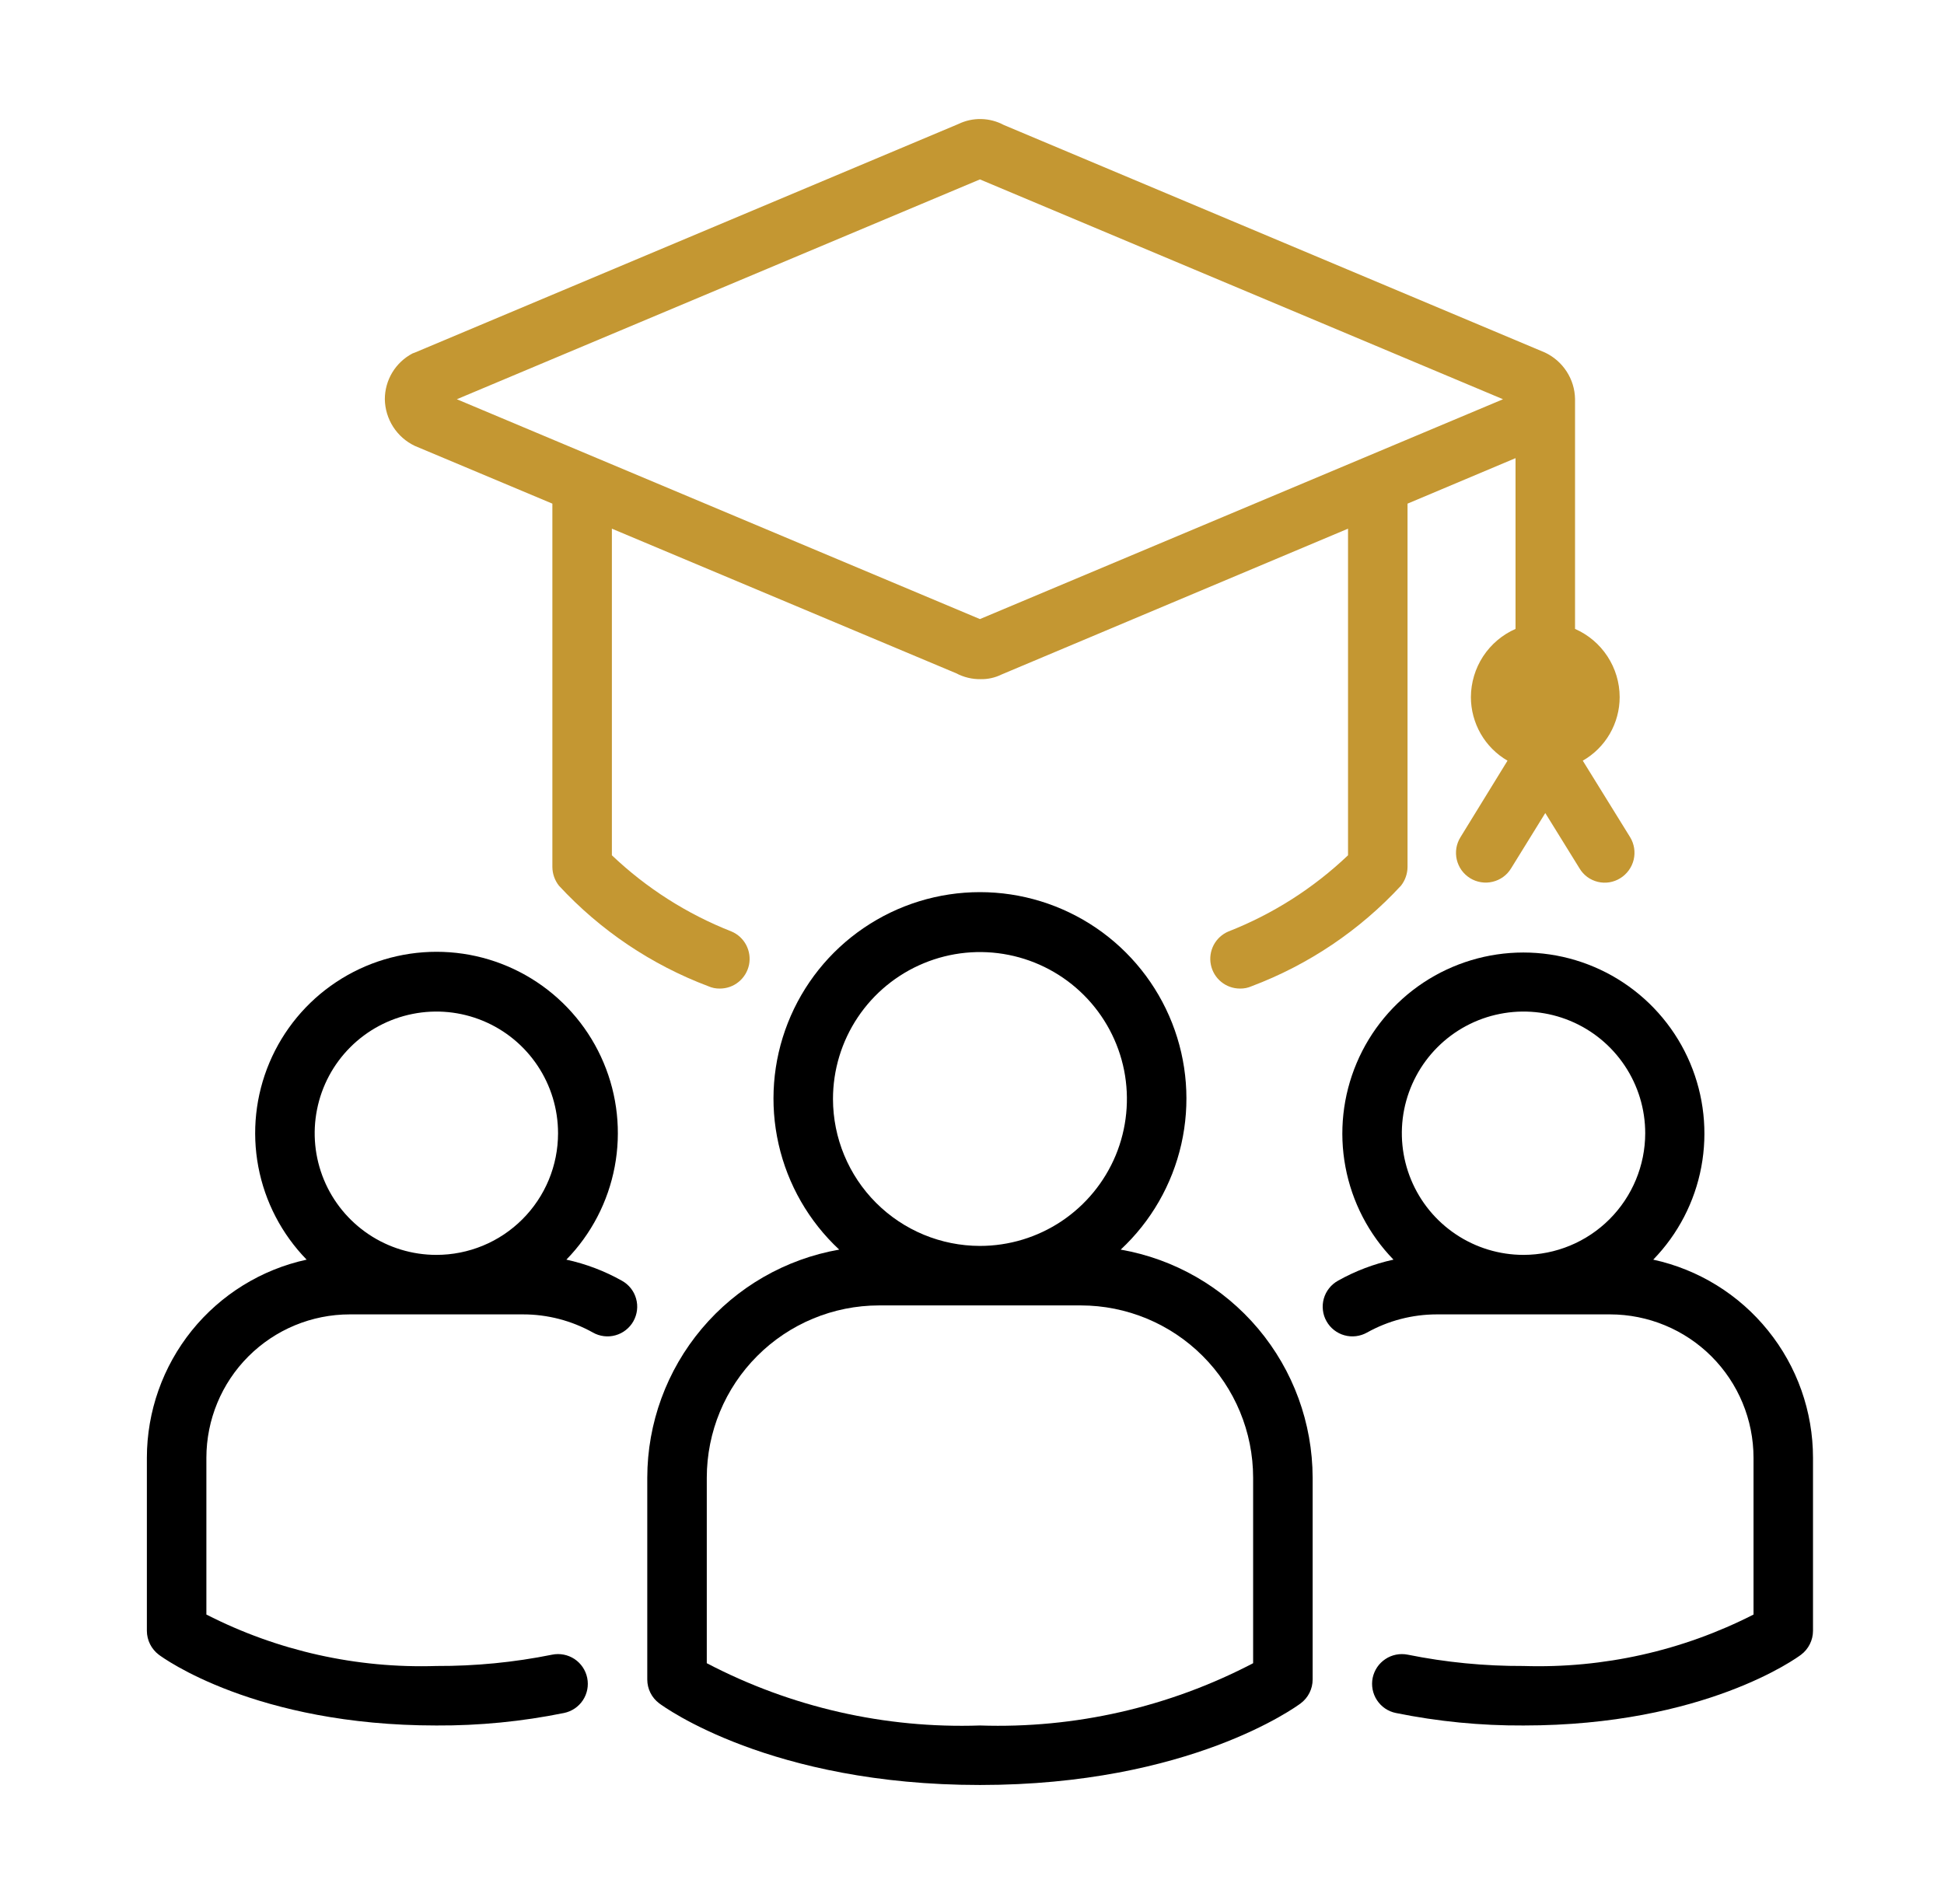 <svg width="49" height="48" viewBox="0 0 49 48" fill="none" xmlns="http://www.w3.org/2000/svg">
<path d="M15.678 32.289C15.24 32.042 14.768 31.863 14.276 31.756C14.904 31.112 15.327 30.298 15.494 29.414C15.661 28.531 15.564 27.618 15.214 26.79C14.865 25.961 14.279 25.254 13.53 24.757C12.781 24.26 11.902 23.995 11.003 23.995C10.104 23.995 9.225 24.26 8.476 24.757C7.726 25.254 7.141 25.961 6.791 26.79C6.442 27.618 6.344 28.531 6.511 29.414C6.678 30.298 7.102 31.112 7.729 31.756C6.589 32.004 5.568 32.635 4.835 33.543C4.103 34.452 3.703 35.584 3.702 36.751V41.115C3.703 41.232 3.73 41.346 3.782 41.45C3.834 41.554 3.91 41.645 4.002 41.715C4.1 41.79 6.439 43.5 10.999 43.5C12.079 43.506 13.157 43.4 14.216 43.185C14.411 43.145 14.582 43.03 14.692 42.864C14.802 42.698 14.841 42.495 14.801 42.3C14.761 42.105 14.646 41.934 14.48 41.824C14.314 41.715 14.111 41.675 13.916 41.715C12.956 41.909 11.979 42.004 10.999 42C8.988 42.065 6.993 41.619 5.202 40.703V36.751C5.203 35.792 5.583 34.873 6.261 34.195C6.939 33.517 7.858 33.136 8.817 33.136H13.181C13.798 33.135 14.405 33.293 14.944 33.593C15.029 33.642 15.124 33.673 15.222 33.685C15.319 33.697 15.418 33.69 15.513 33.663C15.608 33.637 15.697 33.592 15.774 33.531C15.852 33.47 15.917 33.395 15.965 33.309C16.013 33.223 16.044 33.129 16.056 33.031C16.068 32.933 16.06 32.834 16.033 32.739C16.007 32.645 15.962 32.556 15.901 32.479C15.84 32.401 15.764 32.337 15.678 32.289ZM10.999 31.636C10.392 31.636 9.799 31.456 9.295 31.119C8.791 30.782 8.397 30.303 8.165 29.743C7.933 29.182 7.872 28.566 7.991 27.971C8.109 27.375 8.401 26.829 8.83 26.4C9.259 25.971 9.806 25.679 10.401 25.561C10.996 25.442 11.612 25.503 12.173 25.735C12.733 25.967 13.212 26.36 13.549 26.865C13.886 27.369 14.066 27.962 14.066 28.569C14.066 28.972 13.987 29.371 13.833 29.743C13.679 30.115 13.453 30.453 13.168 30.738C12.883 31.023 12.545 31.249 12.173 31.403C11.801 31.557 11.402 31.636 10.999 31.636Z" fill="black"/>
<path d="M41.671 31.756C42.296 31.113 42.718 30.3 42.883 29.418C43.048 28.537 42.95 27.626 42.601 26.8C42.252 25.974 41.667 25.269 40.919 24.773C40.172 24.278 39.295 24.013 38.398 24.013C37.501 24.013 36.624 24.278 35.876 24.773C35.129 25.269 34.544 25.974 34.195 26.8C33.846 27.626 33.747 28.537 33.913 29.418C34.078 30.3 34.499 31.113 35.124 31.756C34.633 31.863 34.16 32.042 33.722 32.289C33.636 32.337 33.561 32.401 33.5 32.479C33.439 32.556 33.394 32.645 33.367 32.74C33.341 32.834 33.333 32.934 33.345 33.031C33.356 33.129 33.387 33.224 33.436 33.309C33.484 33.395 33.549 33.471 33.626 33.531C33.704 33.592 33.792 33.637 33.887 33.663C33.982 33.69 34.081 33.697 34.179 33.685C34.277 33.673 34.371 33.642 34.457 33.594C34.996 33.293 35.602 33.136 36.219 33.136H40.584C41.542 33.137 42.462 33.518 43.139 34.195C43.817 34.873 44.198 35.792 44.199 36.751V40.703C42.407 41.618 40.413 42.064 38.402 42C37.422 42.004 36.445 41.909 35.484 41.715C35.388 41.696 35.288 41.695 35.192 41.714C35.095 41.733 35.003 41.77 34.921 41.825C34.839 41.879 34.768 41.949 34.713 42.03C34.658 42.112 34.619 42.204 34.599 42.3C34.58 42.397 34.579 42.496 34.598 42.593C34.617 42.69 34.654 42.782 34.709 42.864C34.763 42.946 34.833 43.017 34.914 43.072C34.996 43.127 35.088 43.166 35.184 43.185C36.243 43.4 37.321 43.506 38.402 43.5C42.961 43.5 45.301 41.79 45.398 41.715C45.491 41.645 45.566 41.554 45.618 41.45C45.67 41.346 45.698 41.232 45.698 41.115V36.751C45.698 35.584 45.298 34.452 44.565 33.544C43.833 32.635 42.812 32.004 41.671 31.756ZM38.402 31.636C37.795 31.636 37.202 31.456 36.698 31.119C36.193 30.782 35.8 30.303 35.568 29.743C35.336 29.182 35.275 28.566 35.393 27.971C35.512 27.376 35.804 26.829 36.233 26.4C36.662 25.971 37.208 25.679 37.803 25.561C38.398 25.442 39.015 25.503 39.575 25.735C40.136 25.967 40.615 26.361 40.952 26.865C41.289 27.369 41.469 27.962 41.469 28.569C41.468 29.382 41.144 30.162 40.569 30.737C39.994 31.312 39.215 31.635 38.402 31.636Z" fill="black"/>
<path d="M28.248 31.503C29.013 30.791 29.545 29.864 29.776 28.845C30.007 27.826 29.926 26.761 29.543 25.789C29.16 24.817 28.493 23.982 27.63 23.394C26.766 22.806 25.745 22.491 24.7 22.491C23.655 22.491 22.635 22.806 21.771 23.394C20.907 23.982 20.241 24.817 19.858 25.789C19.475 26.761 19.394 27.826 19.625 28.845C19.856 29.864 20.388 30.791 21.153 31.503C19.799 31.74 18.573 32.446 17.688 33.497C16.804 34.548 16.317 35.877 16.315 37.251V42.341C16.315 42.458 16.342 42.572 16.394 42.676C16.446 42.781 16.522 42.871 16.615 42.941C16.727 43.025 19.421 45 24.7 45C29.98 45 32.674 43.025 32.786 42.941C32.879 42.871 32.955 42.781 33.007 42.676C33.059 42.572 33.086 42.458 33.086 42.341V37.251C33.083 35.877 32.597 34.548 31.713 33.497C30.828 32.446 29.601 31.74 28.248 31.503ZM20.996 27.706C20.996 26.974 21.213 26.257 21.62 25.648C22.027 25.039 22.606 24.564 23.283 24.284C23.96 24.003 24.704 23.93 25.423 24.073C26.142 24.216 26.802 24.569 27.32 25.087C27.838 25.605 28.191 26.265 28.334 26.983C28.476 27.702 28.403 28.447 28.123 29.124C27.842 29.8 27.367 30.379 26.758 30.786C26.149 31.193 25.433 31.41 24.7 31.41C23.718 31.409 22.777 31.019 22.082 30.324C21.388 29.63 20.997 28.688 20.996 27.706ZM31.586 41.93C29.465 43.039 27.093 43.58 24.7 43.5C22.308 43.581 19.936 43.04 17.815 41.93V37.251C17.816 36.1 18.274 34.996 19.088 34.183C19.901 33.369 21.005 32.911 22.155 32.91H27.245C28.396 32.911 29.499 33.369 30.313 34.183C31.127 34.996 31.585 36.1 31.586 37.251V41.93Z" fill="black"/>
<path d="M41.088 21.105L39.895 19.177C40.178 19.015 40.413 18.782 40.576 18.5C40.739 18.218 40.825 17.898 40.825 17.573C40.824 17.208 40.717 16.852 40.517 16.547C40.318 16.242 40.034 16.002 39.7 15.855V10.057C39.696 9.811 39.622 9.571 39.488 9.365C39.354 9.158 39.165 8.993 38.943 8.888L25.3 3.15C25.124 3.056 24.929 3.005 24.729 3.001C24.53 2.997 24.332 3.041 24.153 3.128L10.458 8.888C10.435 8.895 10.42 8.903 10.398 8.91C10.187 9.021 10.011 9.187 9.888 9.39C9.765 9.594 9.7 9.827 9.7 10.065C9.704 10.312 9.777 10.554 9.911 10.762C10.045 10.97 10.234 11.136 10.458 11.242L13.923 12.697V21.855C13.924 22.026 13.982 22.193 14.088 22.328C15.129 23.454 16.418 24.322 17.853 24.863C17.945 24.904 18.044 24.924 18.145 24.922C18.318 24.922 18.486 24.863 18.619 24.753C18.753 24.644 18.845 24.491 18.88 24.322C18.914 24.153 18.889 23.977 18.808 23.823C18.728 23.671 18.597 23.55 18.438 23.483C17.318 23.043 16.295 22.391 15.423 21.562V13.328L24.1 16.973C24.29 17.073 24.501 17.125 24.715 17.122C24.9 17.126 25.083 17.085 25.248 17.003L33.978 13.328V21.562C33.106 22.392 32.083 23.044 30.963 23.483C30.804 23.55 30.673 23.671 30.592 23.823C30.512 23.977 30.486 24.153 30.521 24.322C30.555 24.491 30.647 24.644 30.781 24.753C30.915 24.863 31.082 24.922 31.255 24.922C31.356 24.924 31.456 24.904 31.548 24.863C32.983 24.322 34.272 23.454 35.313 22.328C35.419 22.193 35.477 22.026 35.478 21.855V12.697L38.2 11.55V15.855C37.867 16.002 37.583 16.242 37.383 16.547C37.184 16.852 37.077 17.208 37.075 17.573C37.075 17.897 37.161 18.216 37.322 18.498C37.484 18.78 37.717 19.014 37.998 19.177L36.813 21.105C36.761 21.189 36.725 21.282 36.709 21.379C36.693 21.477 36.697 21.576 36.719 21.672C36.742 21.768 36.783 21.859 36.84 21.939C36.898 22.019 36.971 22.087 37.055 22.139C37.139 22.191 37.232 22.225 37.33 22.241C37.427 22.257 37.526 22.253 37.622 22.23C37.718 22.207 37.809 22.166 37.889 22.108C37.969 22.05 38.036 21.977 38.088 21.892L38.95 20.497L39.813 21.892C39.863 21.977 39.93 22.05 40.009 22.109C40.089 22.167 40.179 22.209 40.275 22.232C40.37 22.255 40.469 22.259 40.567 22.243C40.664 22.227 40.757 22.192 40.84 22.14C41.01 22.035 41.131 21.868 41.178 21.674C41.224 21.48 41.192 21.275 41.088 21.105ZM24.7 15.607L11.515 10.065L24.7 4.523L37.885 10.065L24.7 15.607Z" fill="#C49732"/>
</svg>
